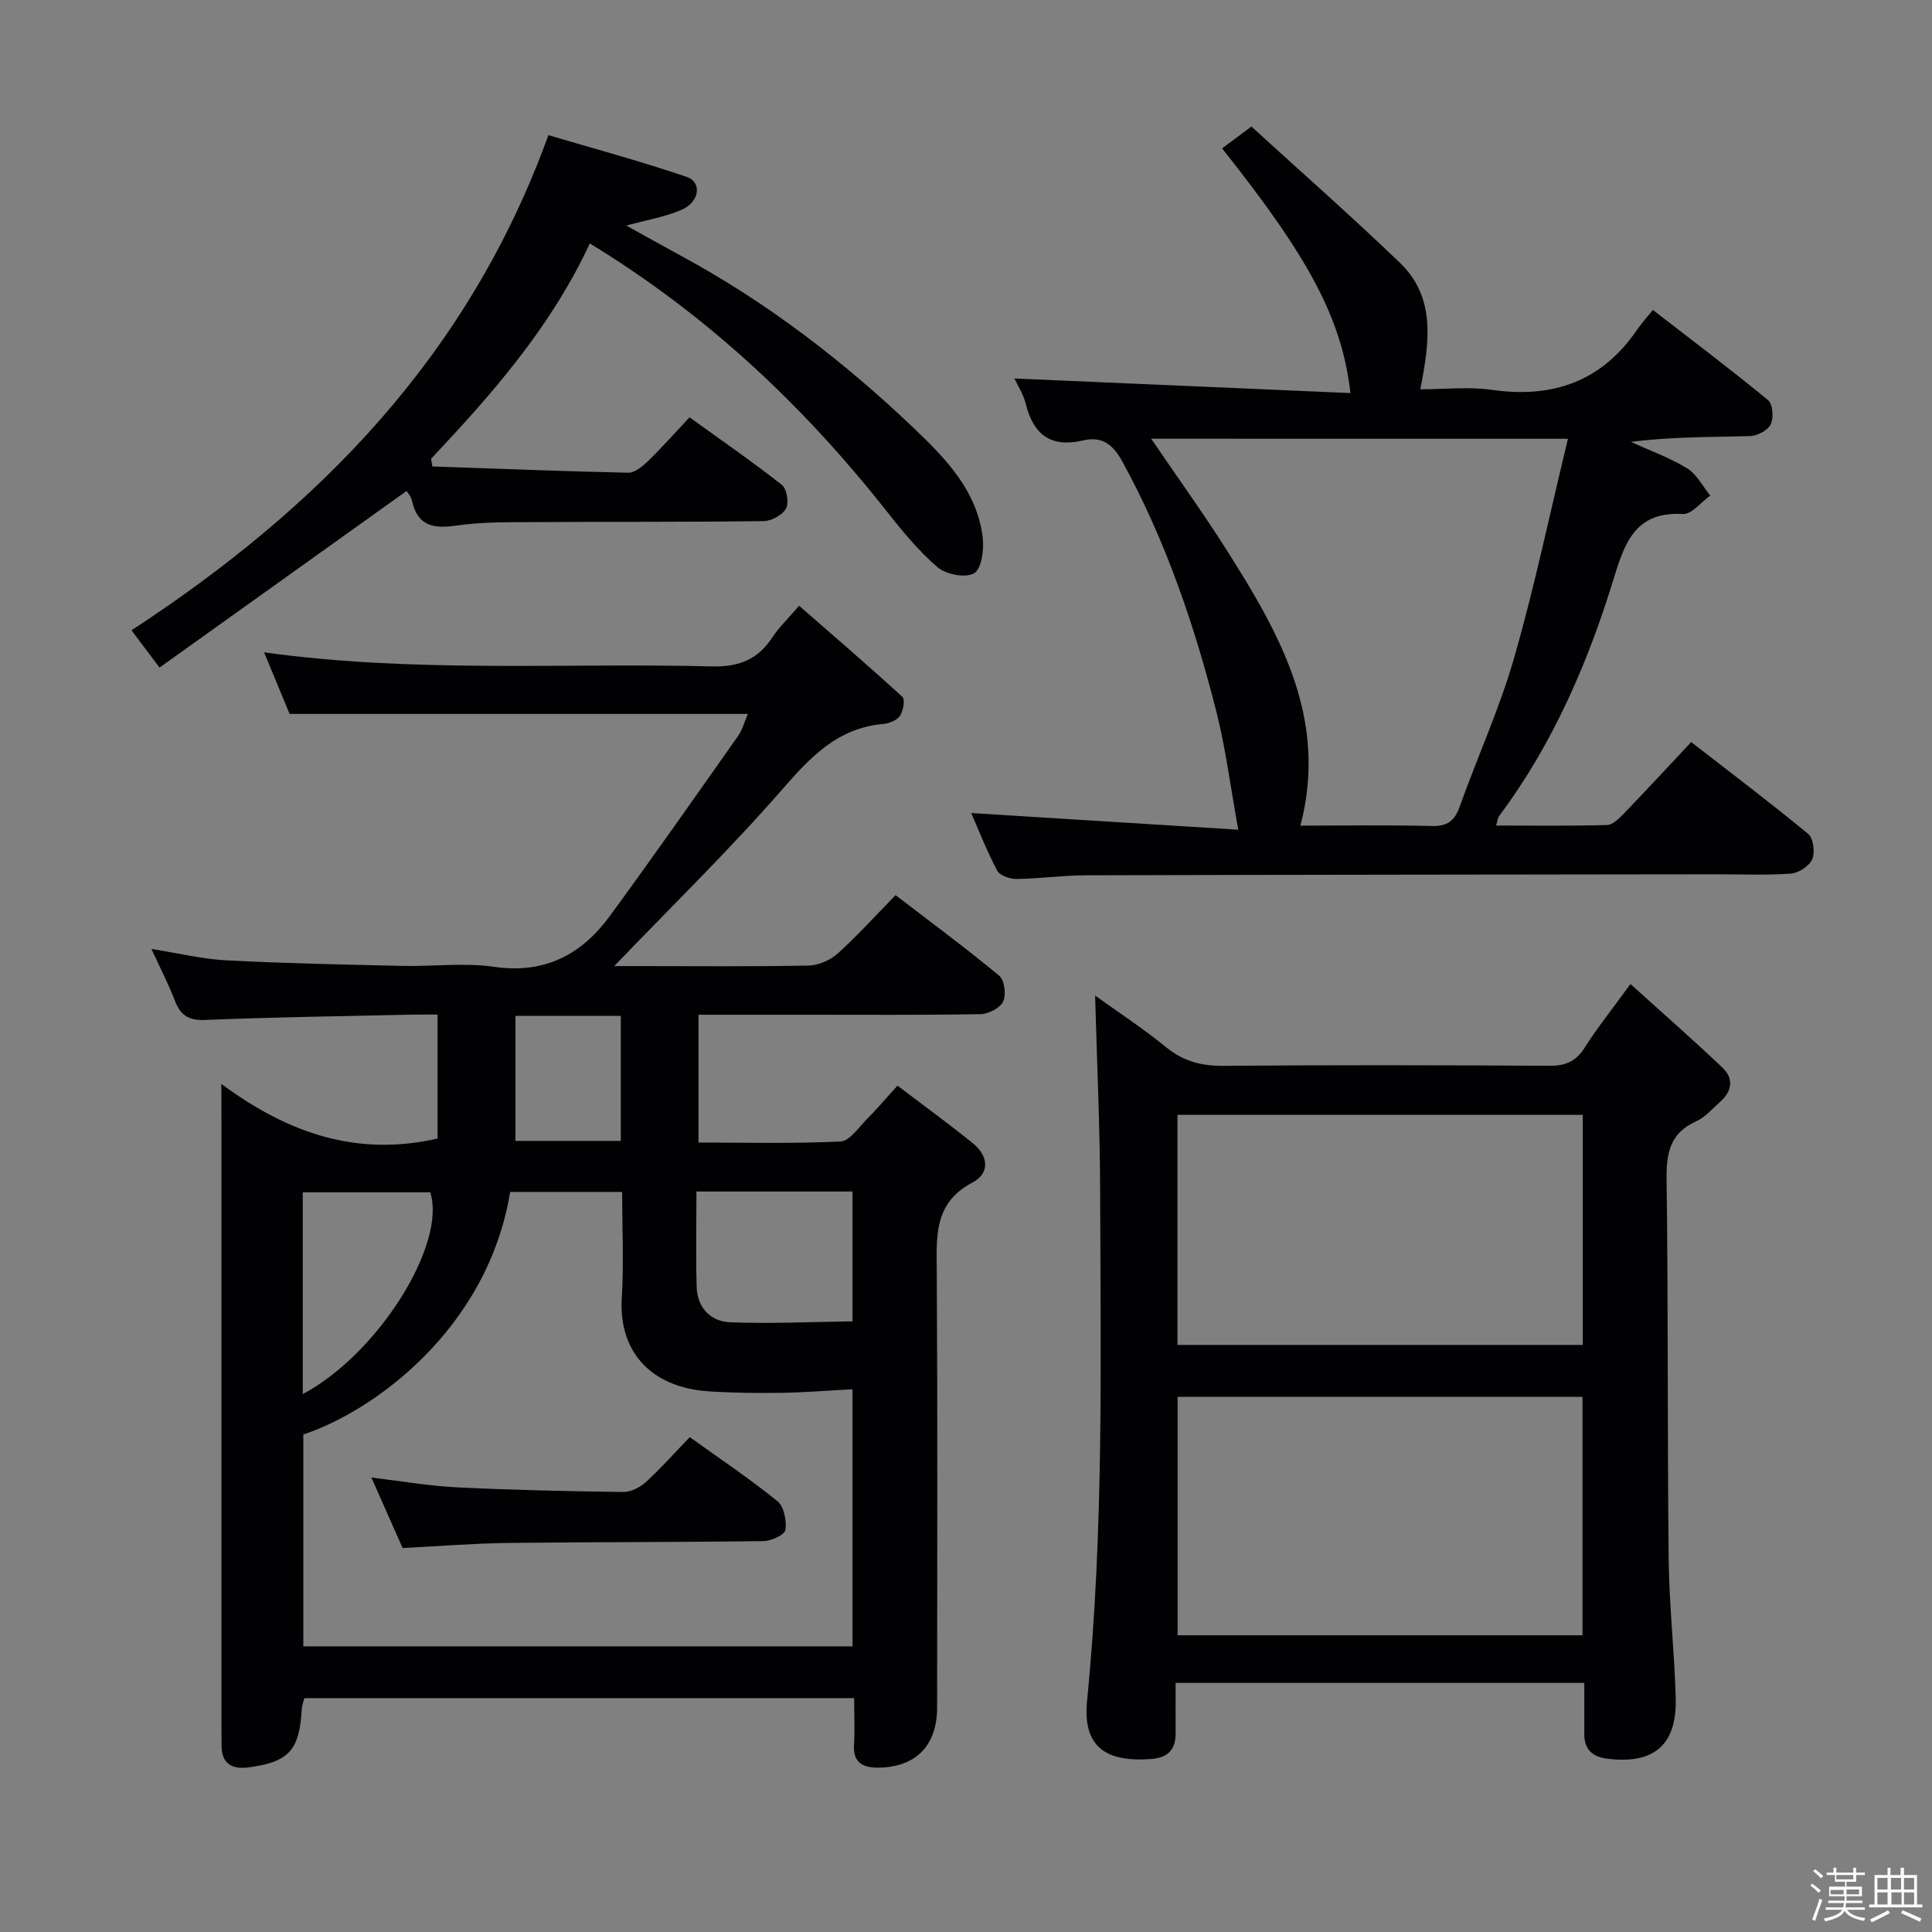 <svg enable-background="new 0 0 400 400" viewBox="0 0 400 400" xmlns="http://www.w3.org/2000/svg"><rect x="0" y="0" width="400" height="400" fill="#808080" stroke="none"/><path d="m374.8 390.4.4-.4c.7.5 1.3 1 1.8 1.4l-.5.5c-.5-.6-1.1-1.1-1.7-1.5zm1 7.3-.6-.3c.5-1.4 1.1-2.8 1.5-4.3.2.1.4.2.6.3-.5 1.3-1 2.8-1.5 4.3zm-.4-10.3.4-.4c.4.3 1 .8 1.7 1.4l-.5.5c-.4-.5-1-1-1.6-1.5zm2.5.3h1.7v-1h.6v1h3.5v-1h.6v1h1.8v.5h-1.8v1.4h-2v1h3.2v2h-3.2v.9h3.3v.5h-3.4c0 .3-.1.6-.1.9h4v.5h-3.7c.7.9 1.9 1.5 3.8 1.7-.1.2-.2.4-.3.6-2.1-.4-3.5-1.1-4-2.1-.4 1-1.8 1.7-4 2.2-.1-.2-.2-.4-.3-.6 2.1-.4 3.4-1 3.8-1.8h-3.4v-.5h3.6c.1-.3.1-.6.2-.9h-3.3v-.5h3.4c0-.3 0-.6 0-.9h-3.2v-2h3.3v-1h-2.1v-1.4h-1.7v-.5zm1.1 3.5v1h2.7c0-.3 0-.4 0-.4 0-.1 0-.2 0-.2 0-.1 0-.2 0-.3h-2.7zm1.2-3v.9h3.5v-.9zm4.7 3h-2.6v.6.4h2.6z" fill="#fcfbfa"/><path d="m393.6 386.7h.6v1.5h2.7v6.1h1.1v.6h-11v-.6h1.1v-6.1h2.7v-1.5h.6v1.5h2.1v-1.5zm-2.7 8.8.4.6c-1.2.6-2.5 1.3-3.8 1.9-.1-.2-.2-.4-.3-.6 1.2-.6 2.5-1.2 3.7-1.9zm-2.2-6.7v2.4h2.1v-2.4zm0 3v2.5h2.1v-2.5zm2.8-3v2.4h2.1v-2.4zm.1 3v2.5h2.1v-2.5h-2.2zm5.9 6.1c-1.4-.7-2.7-1.3-3.9-1.8l.3-.6c1.5.6 2.7 1.2 3.9 1.7zm-1.2-9.1h-2.1v2.4h2.1zm-2.1 3v2.5h2.1v-2.5z" fill="#fcfbfa"/><g fill="#010104"><path d="m45.83 224.41c14.05 10.42 28.33 15.07 44.77 11.31 0-8.04 0-16.45 0-25.66-1.68 0-3.44-.03-5.18.01-14.31.32-28.63.51-42.93 1.1-3.48.14-5.13-.97-6.29-4.02-1.3-3.38-2.98-6.62-4.85-10.68 5.64.89 10.57 2.1 15.55 2.36 12.13.63 24.28.87 36.42 1.15 6.33.14 12.77-.71 18.97.19 10.47 1.51 18.09-2.5 23.96-10.51 9.02-12.31 17.77-24.82 26.57-37.3.91-1.29 1.31-2.94 2.01-4.55-31.61 0-62.83 0-94.87 0-1.47-3.54-3.27-7.9-5.28-12.75 31.25 4.33 62.05 2.15 92.77 2.91 5.62.14 9.47-1.46 12.47-6.03 1.35-2.05 3.18-3.79 5.53-6.53 7.31 6.39 14.45 12.51 21.38 18.87.6.55.18 2.92-.51 3.94-.63.93-2.24 1.56-3.48 1.67-9.39.84-14.99 6.78-20.85 13.51-10.91 12.51-22.85 24.14-34.82 36.62h5.25c11.67 0 23.33.12 34.99-.11 2.05-.04 4.48-1.1 6.02-2.49 4.07-3.66 7.75-7.76 11.99-12.09 7.39 5.67 14.59 10.98 21.45 16.68 1.1.91 1.48 3.94.82 5.35-.63 1.34-3.03 2.58-4.68 2.61-12.33.21-24.66.12-36.99.12-6.99 0-13.98 0-21.4 0v26.46c9.85 0 19.65.26 29.41-.22 1.91-.09 3.76-2.94 5.49-4.67 2-2 3.82-4.17 6.3-6.89 5.17 3.94 10.49 7.8 15.59 11.92 3.2 2.59 3.66 6.17-.11 8.16-8.08 4.28-7.39 11.3-7.35 18.67.18 30 .08 59.99.07 89.99 0 7.86-4.37 12.4-12.21 12.46-2.9.02-5.22-.87-5-4.61.19-3.13.04-6.27.04-9.78-38.16 0-75.89 0-113.84 0-.17.72-.49 1.49-.54 2.28-.46 8.49-2.64 10.96-11.04 12.06-3.3.43-5.59-.7-5.56-4.53.01-1.5-.02-3-.02-4.5 0-41.49 0-82.99 0-124.48-.02-2.03-.02-4.02-.02-8zm130.67 116.45c0-18.08 0-35.65 0-53.23-5.11.27-9.89.67-14.68.74-4.99.07-10 .02-14.98-.3-12.52-.81-18.75-8.66-18.11-19.25.44-7.25.08-14.54.08-22.04-8.15 0-15.7 0-23.19 0-4.66 28.47-28.41 45.48-42.82 50.21v43.87zm-32.31-94.17c0 6.92-.15 13.38.05 19.83.14 4.25 2.93 7.09 6.9 7.24 8.46.33 16.95-.08 25.36-.19 0-9.83 0-18.22 0-26.88-10.73 0-21.13 0-32.31 0zm-81.51 41.95c15.82-8.45 29.84-31.23 26.39-41.79-8.81 0-17.55 0-26.39 0zm44.04-52.43h21.81c0-8.8 0-17.21 0-25.88-7.37 0-14.43 0-21.81 0z"/><path d="m337.57 203.73c6.69 6.05 13.02 11.58 19.1 17.37 2.29 2.18 1.94 4.83-.49 6.98-1.62 1.43-3.11 3.23-5.01 4.08-5.46 2.45-6.19 6.61-6.12 12.09.35 26.15.15 52.31.43 78.46.1 9.63 1.2 19.24 1.46 28.87.26 9.69-4.49 13.7-14.05 12.56-3.13-.37-4.88-1.87-4.88-5.12 0-3.45 0-6.9 0-10.59-28.32 0-56.07 0-84.61 0 0 3.56-.02 7 0 10.44.02 3.48-1.69 5.07-5.16 5.32-9.56.69-14.1-2.73-13.17-12.1 3.49-35.2 2.8-70.47 2.7-105.73-.04-13.26-.67-26.52-1.04-40.24 4.74 3.41 9.92 6.8 14.69 10.69 3.59 2.93 7.33 3.9 11.9 3.86 22.49-.19 44.98-.15 67.48-.01 3.38.02 5.53-.94 7.34-3.83 2.57-4.06 5.6-7.83 9.43-13.1zm-9.93 134.84c0-16.61 0-32.96 0-49.36-28.11 0-55.86 0-83.83 0v49.36zm-83.86-60.12h83.92c0-16.1 0-31.83 0-47.63-28.15 0-56 0-83.92 0z"/><path d="m210.02 78.36c23.17 1 46.26 2 69.58 3.02-1.81-15.43-8.47-27.88-26.58-50.66 1.67-1.25 3.34-2.49 6.07-4.52 10.28 9.39 20.72 18.57 30.74 28.2 7.42 7.14 6.18 16.27 4.23 26.2 5.07 0 10.02-.57 14.79.11 12.62 1.81 22.76-1.71 30.08-12.43.84-1.24 1.87-2.35 3.28-4.11 8.32 6.44 16.23 12.4 23.86 18.68.98.81 1.18 3.68.53 5.01-.6 1.25-2.78 2.39-4.3 2.43-8.11.23-16.23.11-24.64 1.2 3.9 1.78 8 3.25 11.64 5.47 2 1.22 3.22 3.72 4.79 5.64-1.89 1.34-3.86 3.92-5.67 3.82-9.42-.53-11.87 5.34-14.16 12.87-5.4 17.72-12.68 34.66-23.88 49.65-.27.36-.3.9-.63 1.98 7.84 0 15.41.11 22.97-.11 1.2-.03 2.53-1.38 3.51-2.4 4.5-4.67 8.91-9.43 13.91-14.77 8.15 6.32 16.34 12.5 24.24 19.03 1.07.89 1.43 3.81.82 5.23-.61 1.41-2.81 2.85-4.41 2.97-5.14.37-10.32.14-15.48.14-43.48.06-86.96.09-130.43.21-4.81.01-9.62.7-14.43.76-1.36.02-3.45-.71-3.99-1.73-2.15-4.04-3.81-8.34-5.38-11.92 18.19 1.14 36.34 2.27 55.29 3.45-1.65-9.05-2.62-16.92-4.56-24.55-4.55-17.9-10.48-35.31-19.41-51.62-1.96-3.59-4.21-5.35-8.17-4.42-6.5 1.52-10.22-1.05-11.81-7.43-.53-2.17-1.82-4.15-2.4-5.4zm28.32 12.47c5.71 8.4 10.94 15.63 15.7 23.16 10.93 17.27 20.99 34.86 15.2 56.95 9.22 0 18.21-.15 27.2.08 3.22.08 4.72-1.07 5.77-4.01 3.68-10.3 8.26-20.32 11.27-30.8 4.24-14.75 7.38-29.82 11.15-45.37-29.26-.01-57.16-.01-86.29-.01z"/><path d="m122.11 50.4c-8.07 17.39-20.24 31.16-32.86 44.59.09.53.17 1.06.26 1.58 13.52.47 27.04 1.01 40.56 1.3 1.35.03 2.95-1.3 4.07-2.38 2.86-2.78 5.51-5.78 8.62-9.09 6.67 4.81 13.06 9.22 19.14 14.01 1.02.81 1.48 3.71.83 4.88-.74 1.34-3 2.58-4.62 2.6-16.32.21-32.65.11-48.98.21-4.82.03-9.7 0-14.45.69-4.67.68-8.16.33-9.36-5.05-.23-1.04-1.07-1.94-1.15-2.08-16.99 12.15-33.85 24.2-51.14 36.55-2.44-3.23-4.1-5.43-5.81-7.71 38.72-25.31 69.78-56.8 86.32-102.52 9.14 2.71 18.99 5.36 28.62 8.64 3.23 1.1 2.7 5.18-1.03 6.81-3.42 1.49-7.23 2.11-11.46 3.27 4.01 2.22 7.7 4.3 11.43 6.32 17.83 9.65 33.74 21.91 48.36 35.87 6.53 6.24 12.84 12.85 14 22.38.3 2.49-.21 6.46-1.77 7.41-1.72 1.05-5.82.27-7.58-1.24-4-3.42-7.39-7.62-10.68-11.78-17.17-21.74-37.04-40.46-61.32-55.26z"/><path d="m142.81 297.54c6.42 4.61 12.49 8.67 18.13 13.25 1.37 1.11 1.96 4.04 1.68 5.96-.14 1.01-2.93 2.3-4.54 2.32-17.63.24-35.26.17-52.89.38-7.13.09-14.25.67-21.83 1.05-2.07-4.65-4.18-9.42-6.47-14.59 6.27.74 11.98 1.75 17.72 2.03 11.44.56 22.9.81 34.35.96 1.58.02 3.51-.91 4.71-2.01 3.18-2.89 6.03-6.13 9.14-9.35z"/></g></svg>